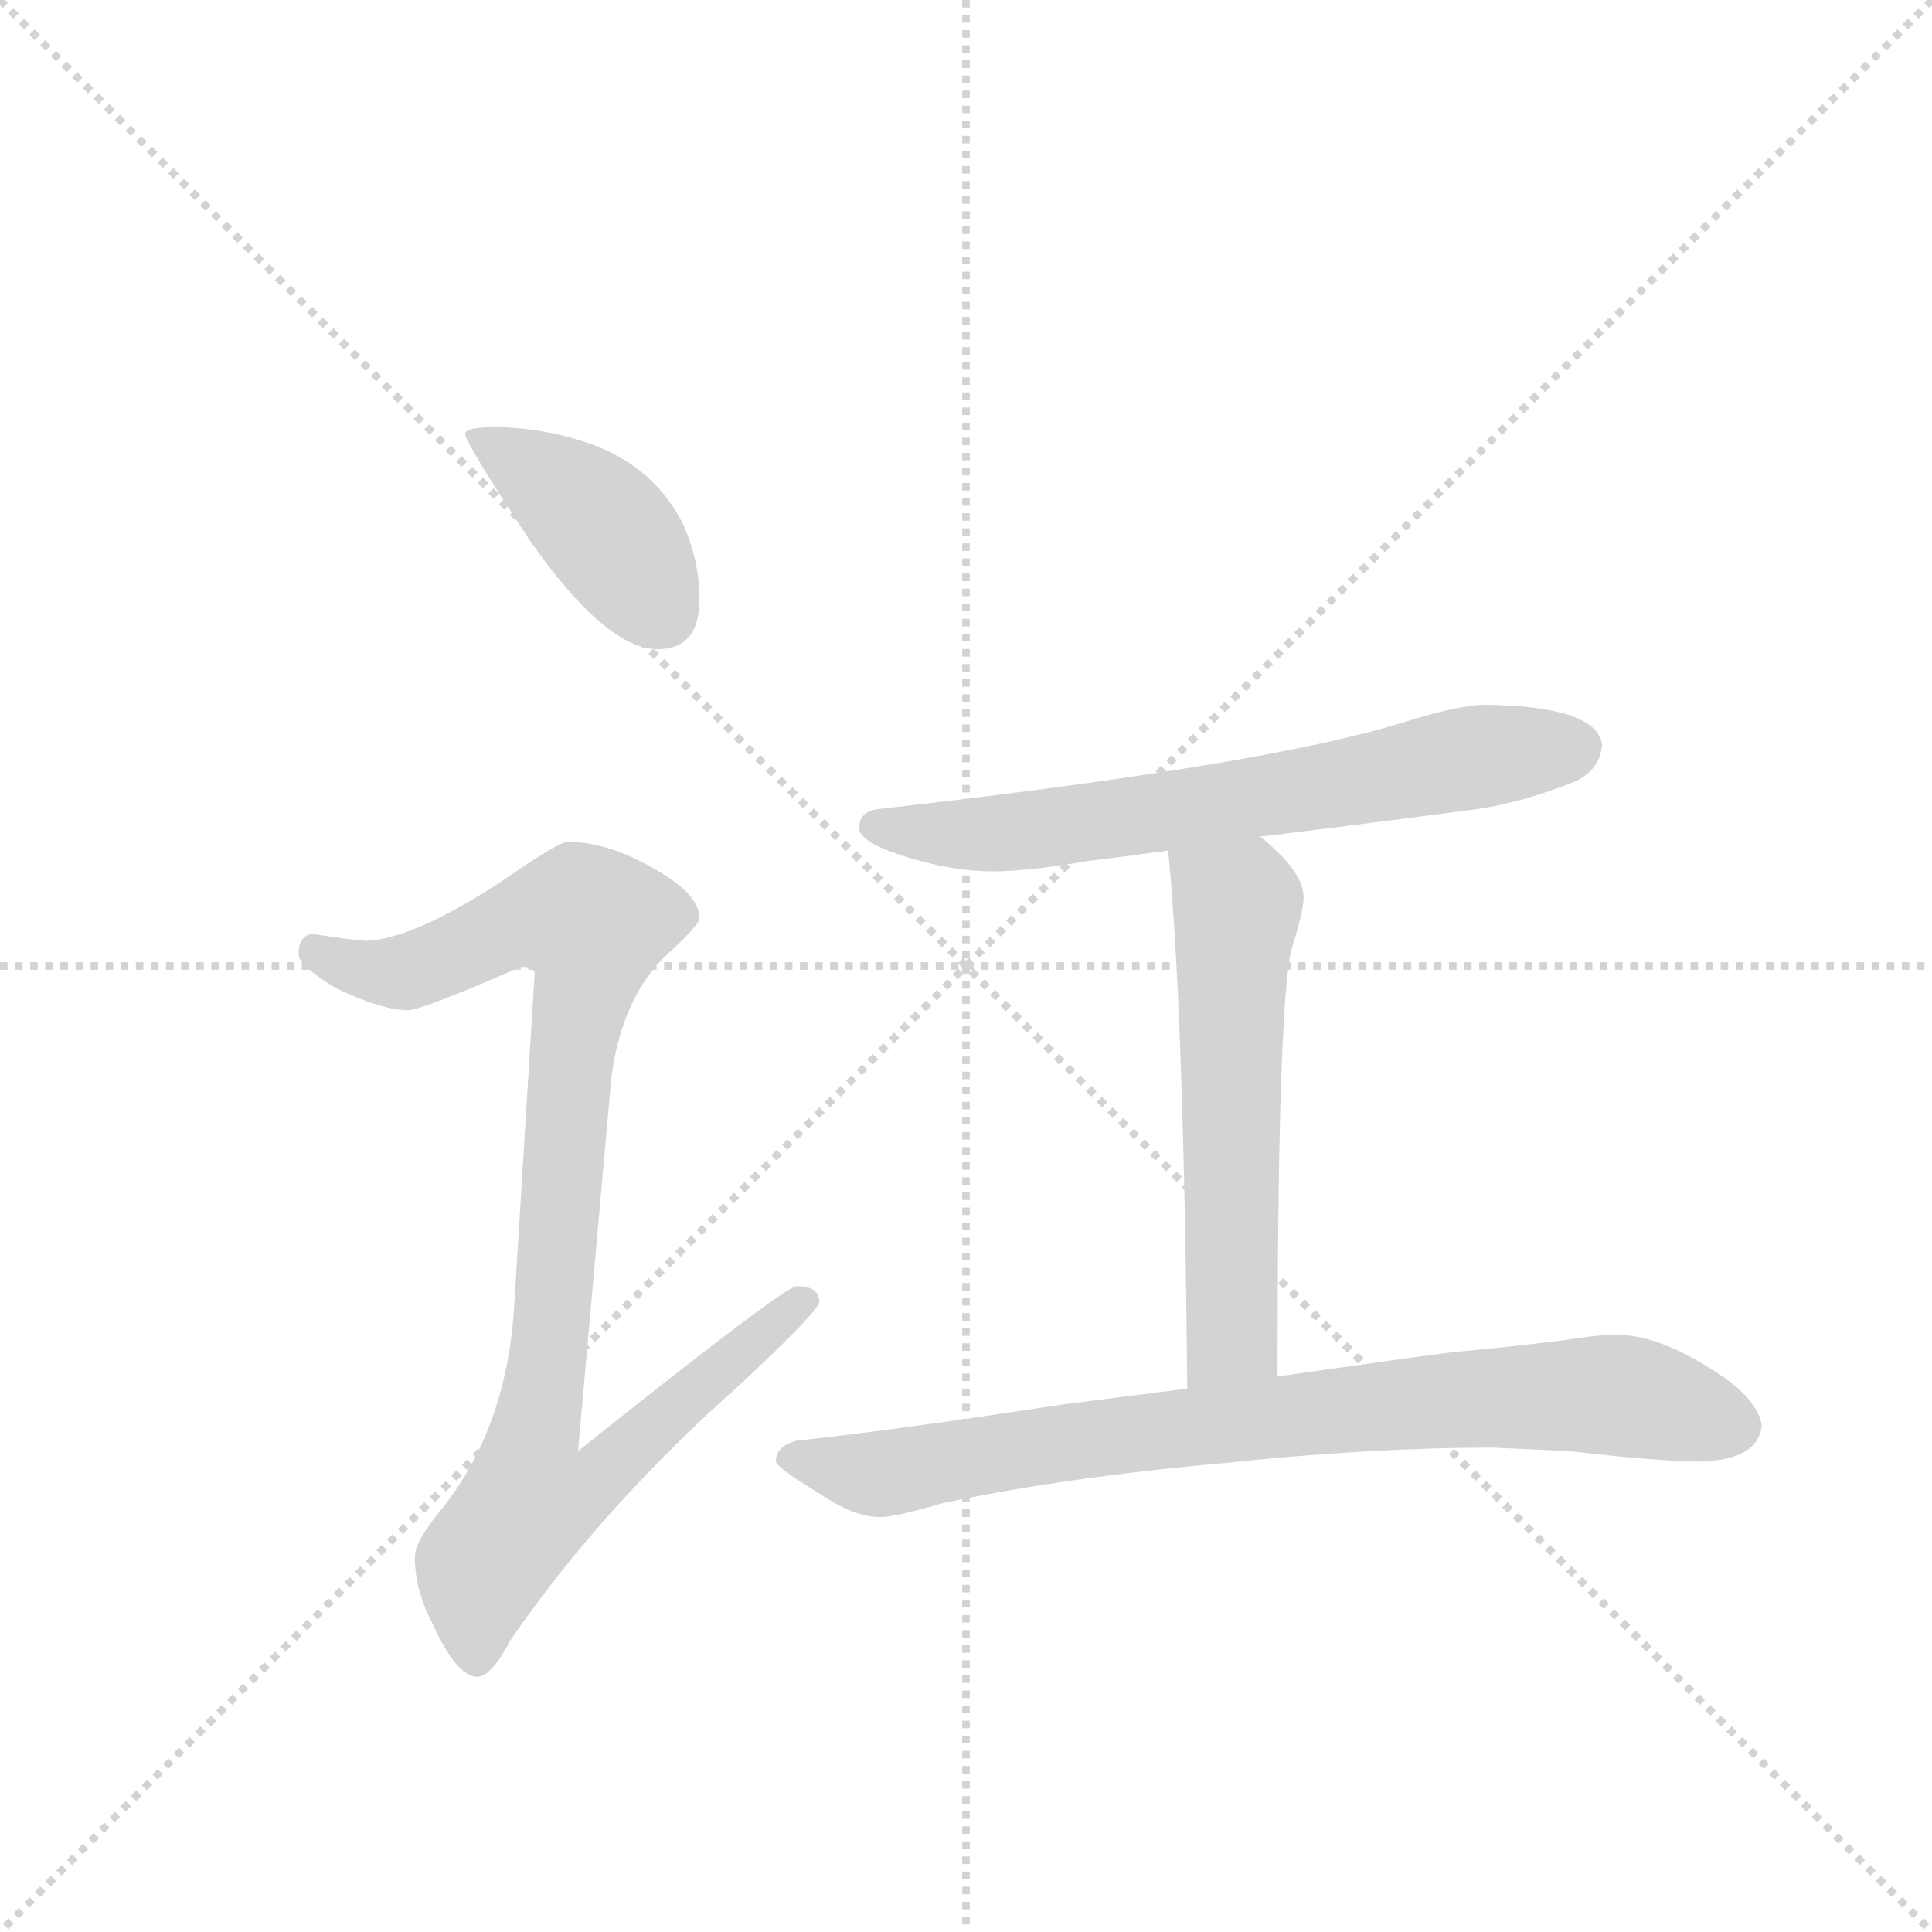 <svg version="1.1" viewBox="0 0 1024 1024" xmlns="http://www.w3.org/2000/svg">
  <g stroke="lightgray" stroke-dasharray="1,1" stroke-width="1" transform="scale(4, 4)">
    <line x1="0" y1="0" x2="256" y2="256"></line>
    <line x1="256" y1="0" x2="0" y2="256"></line>
    <line x1="128" y1="0" x2="128" y2="256"></line>
    <line x1="0" y1="128" x2="256" y2="128"></line>
  </g>
  <g transform="scale(0.92, -0.92) translate(60, -900)">
    <style type="text/css">
      
        @keyframes keyframes0 {
          from {
            stroke: blue;
            stroke-dashoffset: 408;
            stroke-width: 128;
          }
          57% {
            animation-timing-function: step-end;
            stroke: blue;
            stroke-dashoffset: 0;
            stroke-width: 128;
          }
          to {
            stroke: black;
            stroke-width: 1024;
          }
        }
        #make-me-a-hanzi-animation-0 {
          animation: keyframes0 0.582s both;
          animation-delay: 0s;
          animation-timing-function: linear;
        }
      
        @keyframes keyframes1 {
          from {
            stroke: blue;
            stroke-dashoffset: 925;
            stroke-width: 128;
          }
          75% {
            animation-timing-function: step-end;
            stroke: blue;
            stroke-dashoffset: 0;
            stroke-width: 128;
          }
          to {
            stroke: black;
            stroke-width: 1024;
          }
        }
        #make-me-a-hanzi-animation-1 {
          animation: keyframes1 1.003s both;
          animation-delay: 0.582s;
          animation-timing-function: linear;
        }
      
        @keyframes keyframes2 {
          from {
            stroke: blue;
            stroke-dashoffset: 664;
            stroke-width: 128;
          }
          68% {
            animation-timing-function: step-end;
            stroke: blue;
            stroke-dashoffset: 0;
            stroke-width: 128;
          }
          to {
            stroke: black;
            stroke-width: 1024;
          }
        }
        #make-me-a-hanzi-animation-2 {
          animation: keyframes2 0.79s both;
          animation-delay: 1.585s;
          animation-timing-function: linear;
        }
      
        @keyframes keyframes3 {
          from {
            stroke: blue;
            stroke-dashoffset: 575;
            stroke-width: 128;
          }
          65% {
            animation-timing-function: step-end;
            stroke: blue;
            stroke-dashoffset: 0;
            stroke-width: 128;
          }
          to {
            stroke: black;
            stroke-width: 1024;
          }
        }
        #make-me-a-hanzi-animation-3 {
          animation: keyframes3 0.718s both;
          animation-delay: 2.375s;
          animation-timing-function: linear;
        }
      
        @keyframes keyframes4 {
          from {
            stroke: blue;
            stroke-dashoffset: 808;
            stroke-width: 128;
          }
          72% {
            animation-timing-function: step-end;
            stroke: blue;
            stroke-dashoffset: 0;
            stroke-width: 128;
          }
          to {
            stroke: black;
            stroke-width: 1024;
          }
        }
        #make-me-a-hanzi-animation-4 {
          animation: keyframes4 0.908s both;
          animation-delay: 3.093s;
          animation-timing-function: linear;
        }
      
    </style>
    
      <path d="M 227 654 Q 208 654 208 650 Q 208 645 245 589 Q 289 526 319 526 Q 343 526 343 555 Q 343 576 334 597 Q 319 628 286 642 Q 259 653 227 654 Z" fill="lightgray"></path>
    
      <path d="M 267 415 Q 262 415 233 395 Q 181 360 152 358 Q 145 358 120 362 Q 112 361 112 350 Q 112 344 133 331 Q 160 318 175 318 Q 183 318 240 343 Q 248 343 248 339 L 236 144 Q 231 76 194 30 Q 179 12 179 3 Q 179 -16 189 -35 Q 203 -66 215 -66 Q 223 -66 234 -45 Q 287 32 366 102 Q 412 145 412 150 Q 412 159 399 159 Q 392 159 273 64 L 292 277 Q 297 321 321 347 Q 343 367 343 371 Q 343 385 316 400 Q 290 415 267 415 Z" fill="lightgray"></path>
    
      <path d="M 796 494 Q 781 494 749 484 Q 669 459 447 434 Q 435 433 435 423 Q 435 415 460 407 Q 488 398 512 398 Q 532 398 567 404 Q 584 406 613 410 L 666 418 Q 716 424 792 434 Q 818 438 848 450 Q 862 457 863 471 Q 860 493 796 494 Z" fill="lightgray"></path>
    
      <path d="M 613 410 Q 622 319 624 100 C 624 70 676 77 676 107 Q 676 319 684 353 Q 691 375 691 383 Q 691 398 666 418 C 643 438 610 440 613 410 Z" fill="lightgray"></path>
    
      <path d="M 624 100 Q 592 96 553 91 Q 455 76 399 70 Q 387 67 387 58 Q 388 54 413 39 Q 432 26 447 26 Q 456 26 483 34 Q 554 49 644 57 Q 729 66 800 66 L 844 64 Q 896 58 920 58 Q 953 59 955 79 Q 952 96 923 113 Q 894 131 871 131 Q 860 131 842 128 Q 810 124 777 121 Q 753 118 676 107 L 624 100 Z" fill="lightgray"></path>
    
    
      <clipPath id="make-me-a-hanzi-clip-0">
        <path d="M 227 654 Q 208 654 208 650 Q 208 645 245 589 Q 289 526 319 526 Q 343 526 343 555 Q 343 576 334 597 Q 319 628 286 642 Q 259 653 227 654 Z"></path>
      </clipPath>
      <path clip-path="url(#make-me-a-hanzi-clip-0)" d="M 212 649 L 283 601 L 321 547" fill="none" id="make-me-a-hanzi-animation-0" stroke-dasharray="280 560" stroke-linecap="round"></path>
    
      <clipPath id="make-me-a-hanzi-clip-1">
        <path d="M 267 415 Q 262 415 233 395 Q 181 360 152 358 Q 145 358 120 362 Q 112 361 112 350 Q 112 344 133 331 Q 160 318 175 318 Q 183 318 240 343 Q 248 343 248 339 L 236 144 Q 231 76 194 30 Q 179 12 179 3 Q 179 -16 189 -35 Q 203 -66 215 -66 Q 223 -66 234 -45 Q 287 32 366 102 Q 412 145 412 150 Q 412 159 399 159 Q 392 159 273 64 L 292 277 Q 297 321 321 347 Q 343 367 343 371 Q 343 385 316 400 Q 290 415 267 415 Z"></path>
      </clipPath>
      <path clip-path="url(#make-me-a-hanzi-clip-1)" d="M 123 352 L 148 341 L 173 340 L 238 369 L 282 368 L 268 285 L 248 74 L 286 70 L 294 61 L 279 44 L 244 32 L 218 -2 L 215 -55" fill="none" id="make-me-a-hanzi-animation-1" stroke-dasharray="797 1594" stroke-linecap="round"></path>
    
      <clipPath id="make-me-a-hanzi-clip-2">
        <path d="M 796 494 Q 781 494 749 484 Q 669 459 447 434 Q 435 433 435 423 Q 435 415 460 407 Q 488 398 512 398 Q 532 398 567 404 Q 584 406 613 410 L 666 418 Q 716 424 792 434 Q 818 438 848 450 Q 862 457 863 471 Q 860 493 796 494 Z"></path>
      </clipPath>
      <path clip-path="url(#make-me-a-hanzi-clip-2)" d="M 444 424 L 496 419 L 555 424 L 848 469" fill="none" id="make-me-a-hanzi-animation-2" stroke-dasharray="536 1072" stroke-linecap="round"></path>
    
      <clipPath id="make-me-a-hanzi-clip-3">
        <path d="M 613 410 Q 622 319 624 100 C 624 70 676 77 676 107 Q 676 319 684 353 Q 691 375 691 383 Q 691 398 666 418 C 643 438 610 440 613 410 Z"></path>
      </clipPath>
      <path clip-path="url(#make-me-a-hanzi-clip-3)" d="M 620 406 L 653 377 L 651 145 L 649 130 L 629 111" fill="none" id="make-me-a-hanzi-animation-3" stroke-dasharray="447 894" stroke-linecap="round"></path>
    
      <clipPath id="make-me-a-hanzi-clip-4">
        <path d="M 624 100 Q 592 96 553 91 Q 455 76 399 70 Q 387 67 387 58 Q 388 54 413 39 Q 432 26 447 26 Q 456 26 483 34 Q 554 49 644 57 Q 729 66 800 66 L 844 64 Q 896 58 920 58 Q 953 59 955 79 Q 952 96 923 113 Q 894 131 871 131 Q 860 131 842 128 Q 810 124 777 121 Q 753 118 676 107 L 624 100 Z"></path>
      </clipPath>
      <path clip-path="url(#make-me-a-hanzi-clip-4)" d="M 393 60 L 445 51 L 578 73 L 800 95 L 874 96 L 939 79" fill="none" id="make-me-a-hanzi-animation-4" stroke-dasharray="680 1360" stroke-linecap="round"></path>
    
  </g>
</svg>
